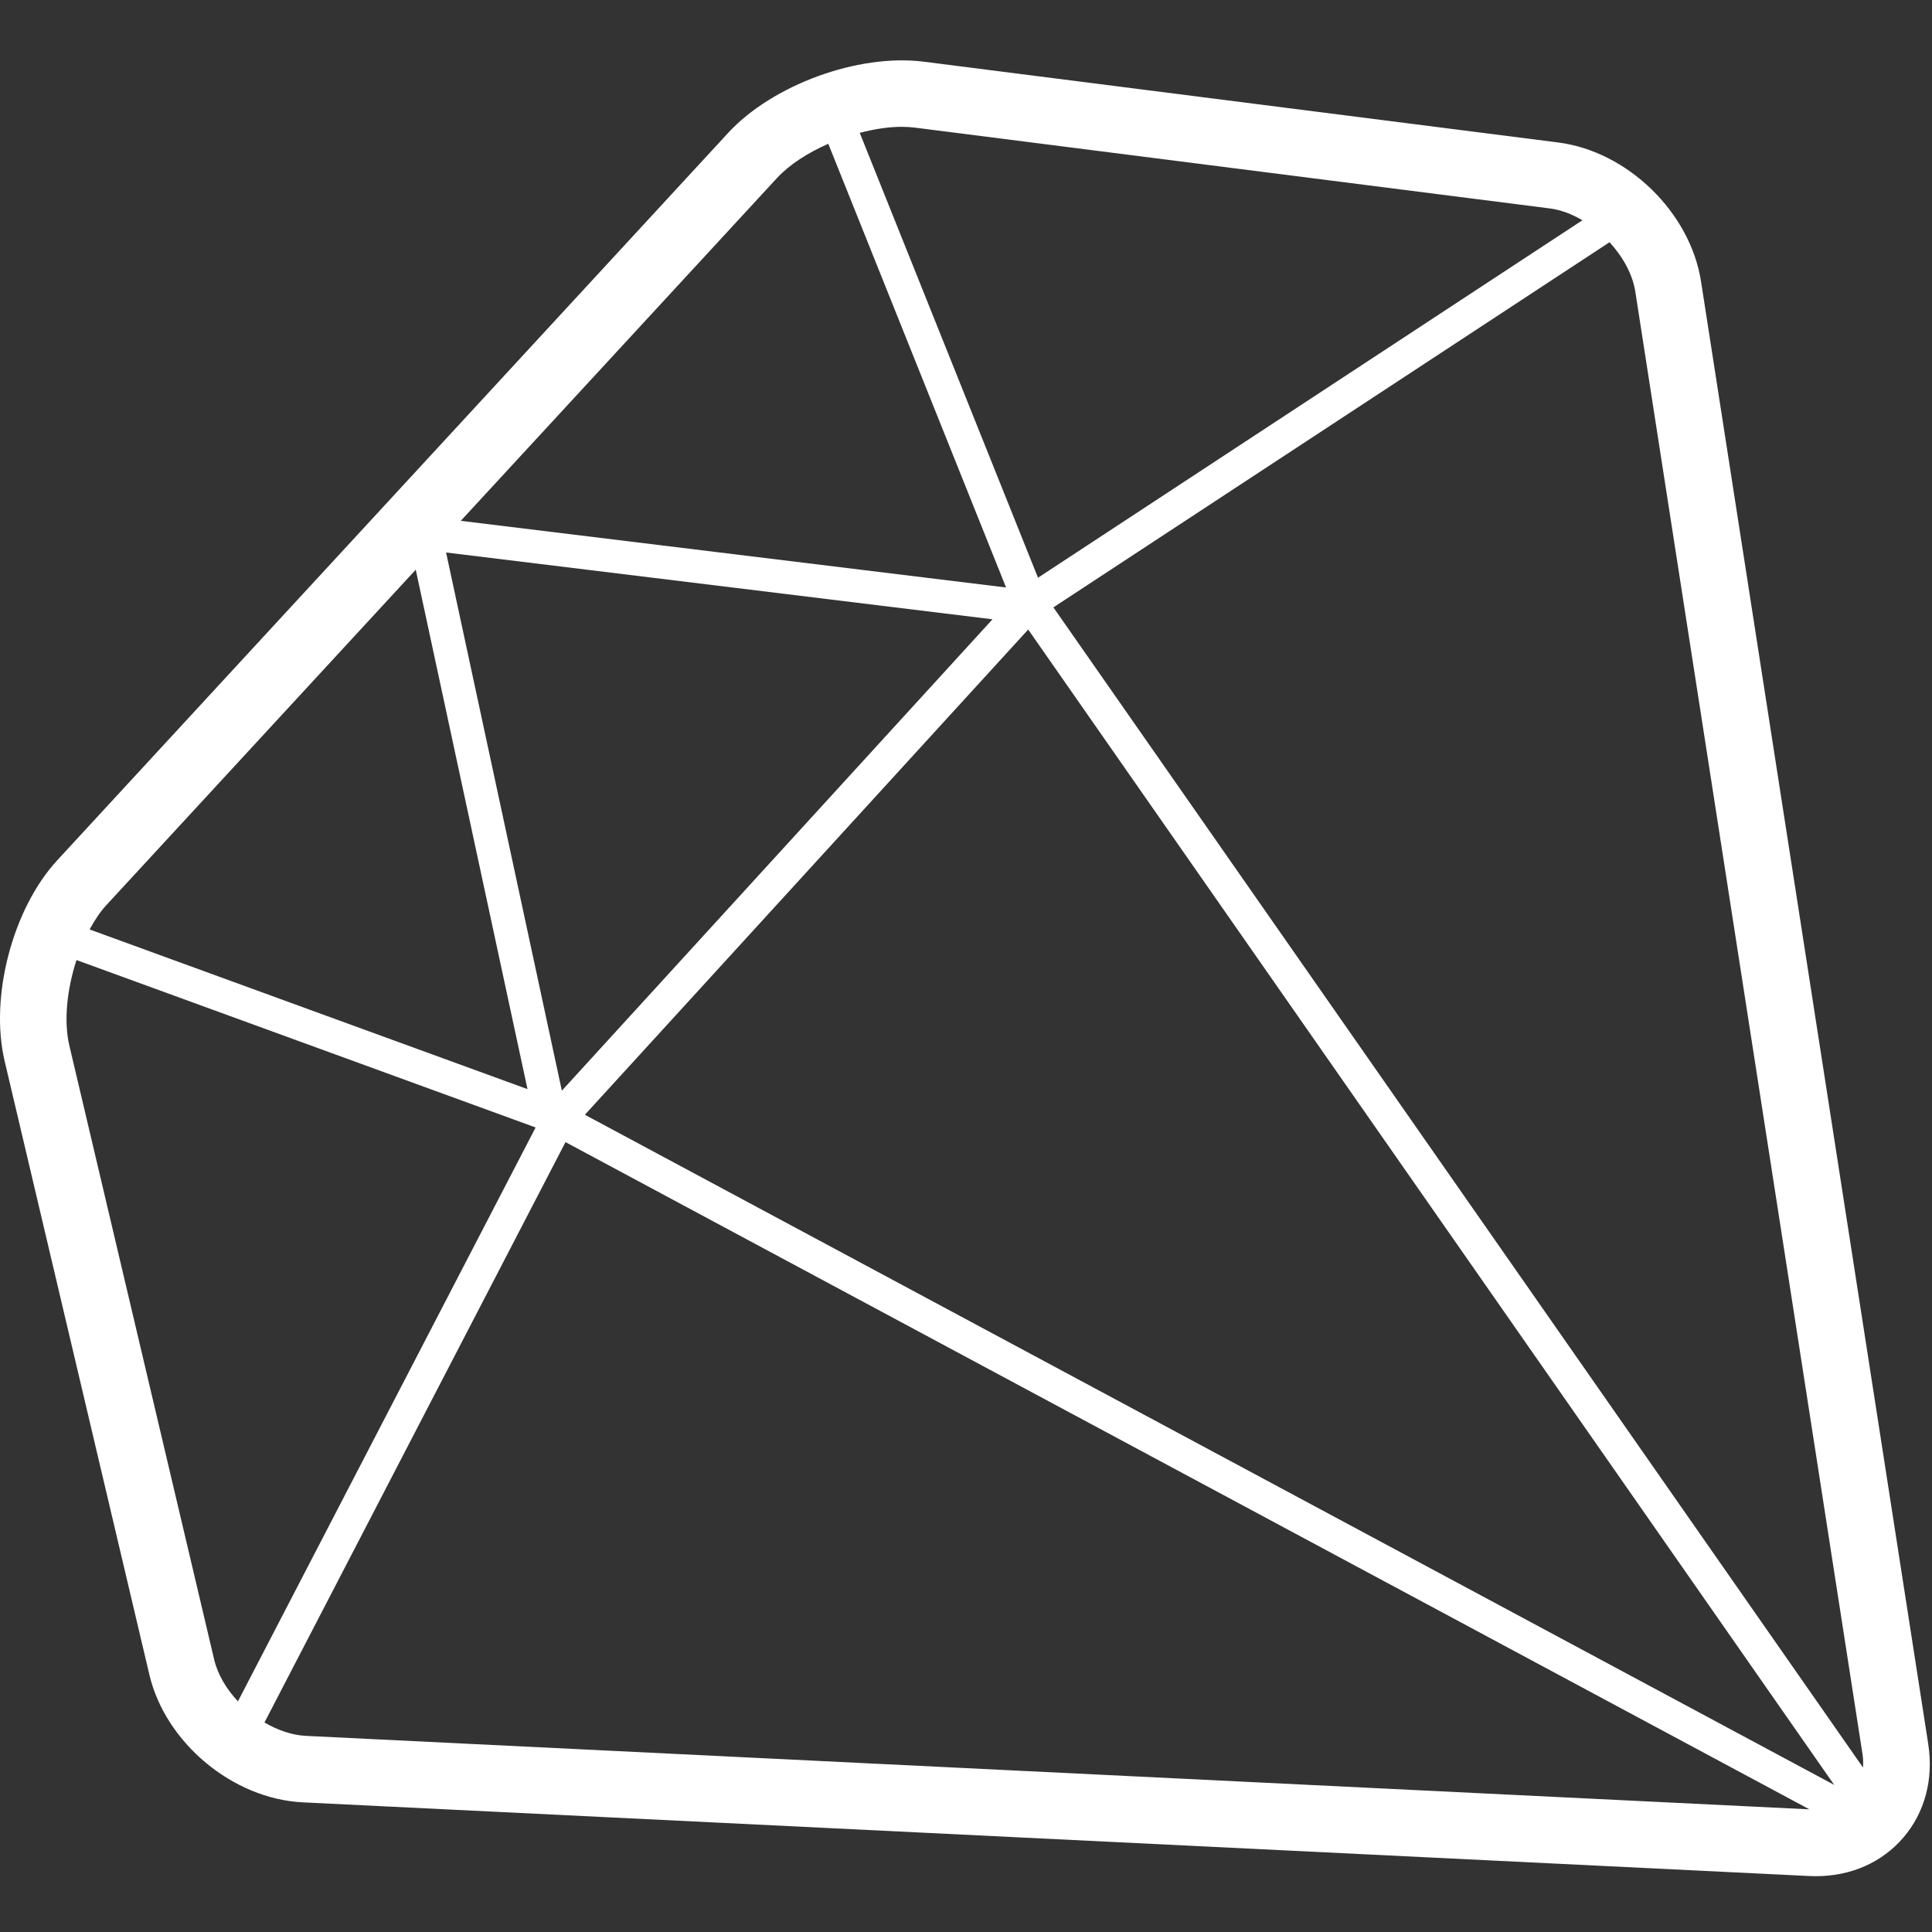<?xml version="1.0" standalone="no"?><!DOCTYPE svg PUBLIC "-//W3C//DTD SVG 1.1//EN" "http://www.w3.org/Graphics/SVG/1.1/DTD/svg11.dtd"><svg t="1528422581941" class="icon" style="" viewBox="0 0 1024 1024" version="1.1" xmlns="http://www.w3.org/2000/svg" p-id="27488" xmlns:xlink="http://www.w3.org/1999/xlink" width="200" height="200"><rect x="0" y="0" width="1024" height="1024" fill="#333333" stroke="none"/><defs><style type="text/css"></style></defs><path d="M1022.001 924.336L901.585 149.2c-5.696-36.64-38.976-69.024-75.776-73.696L489.425 32.672c-34.784-4.32-80.112 12.416-103.472 37.744L30.353 455.952C6.705 481.584-5.551 528.272 2.433 562.272l76.752 325.392c8.528 36.096 44.208 65.792 81.248 67.616l798.592 39.056 3.456 0.08c18.576 0 35.024-7.28 46.336-20.464 11.392-13.312 16.08-30.944 13.184-49.616z m-34.832 5.408c0.384 2.448 0.416 4.8 0.256 7.072L558.321 321.92 853.089 128.384c7.024 7.664 12.208 16.88 13.664 26.224l120.416 775.136zM544.961 333.664l427.2 612.368-662.16-355.184L544.961 333.664zM297.793 578.08l-61.36-285.248 289.616 35.408L297.793 578.08zM477.857 67.216c2.448 0 4.832 0.144 7.12 0.432l336.4 42.816c5.92 0.752 11.792 3.04 17.344 6.272L550.161 306.208 455.681 70.416c7.552-1.968 15.136-3.2 22.176-3.2z m-66 27.104c6.512-7.056 16.288-13.328 27.152-18.112l94.224 235.168-289.008-35.328L411.857 94.32zM220.353 301.952l59.232 275.312-232.096-84.64c2.624-4.8 5.52-9.232 8.784-12.784l164.08-177.888zM36.753 554.176c-3.056-12.992-1.232-29.968 3.792-45.328l243.344 88.736-157.776 304.16c-6.112-6.528-10.736-14.208-12.608-22.176L36.753 554.176z m103.424 358.768l159.552-307.6 659.296 353.648-796.864-38.944c-7.424-0.352-15.024-3.024-21.984-7.104z" p-id="27489" fill="#ffffff"></path></svg>